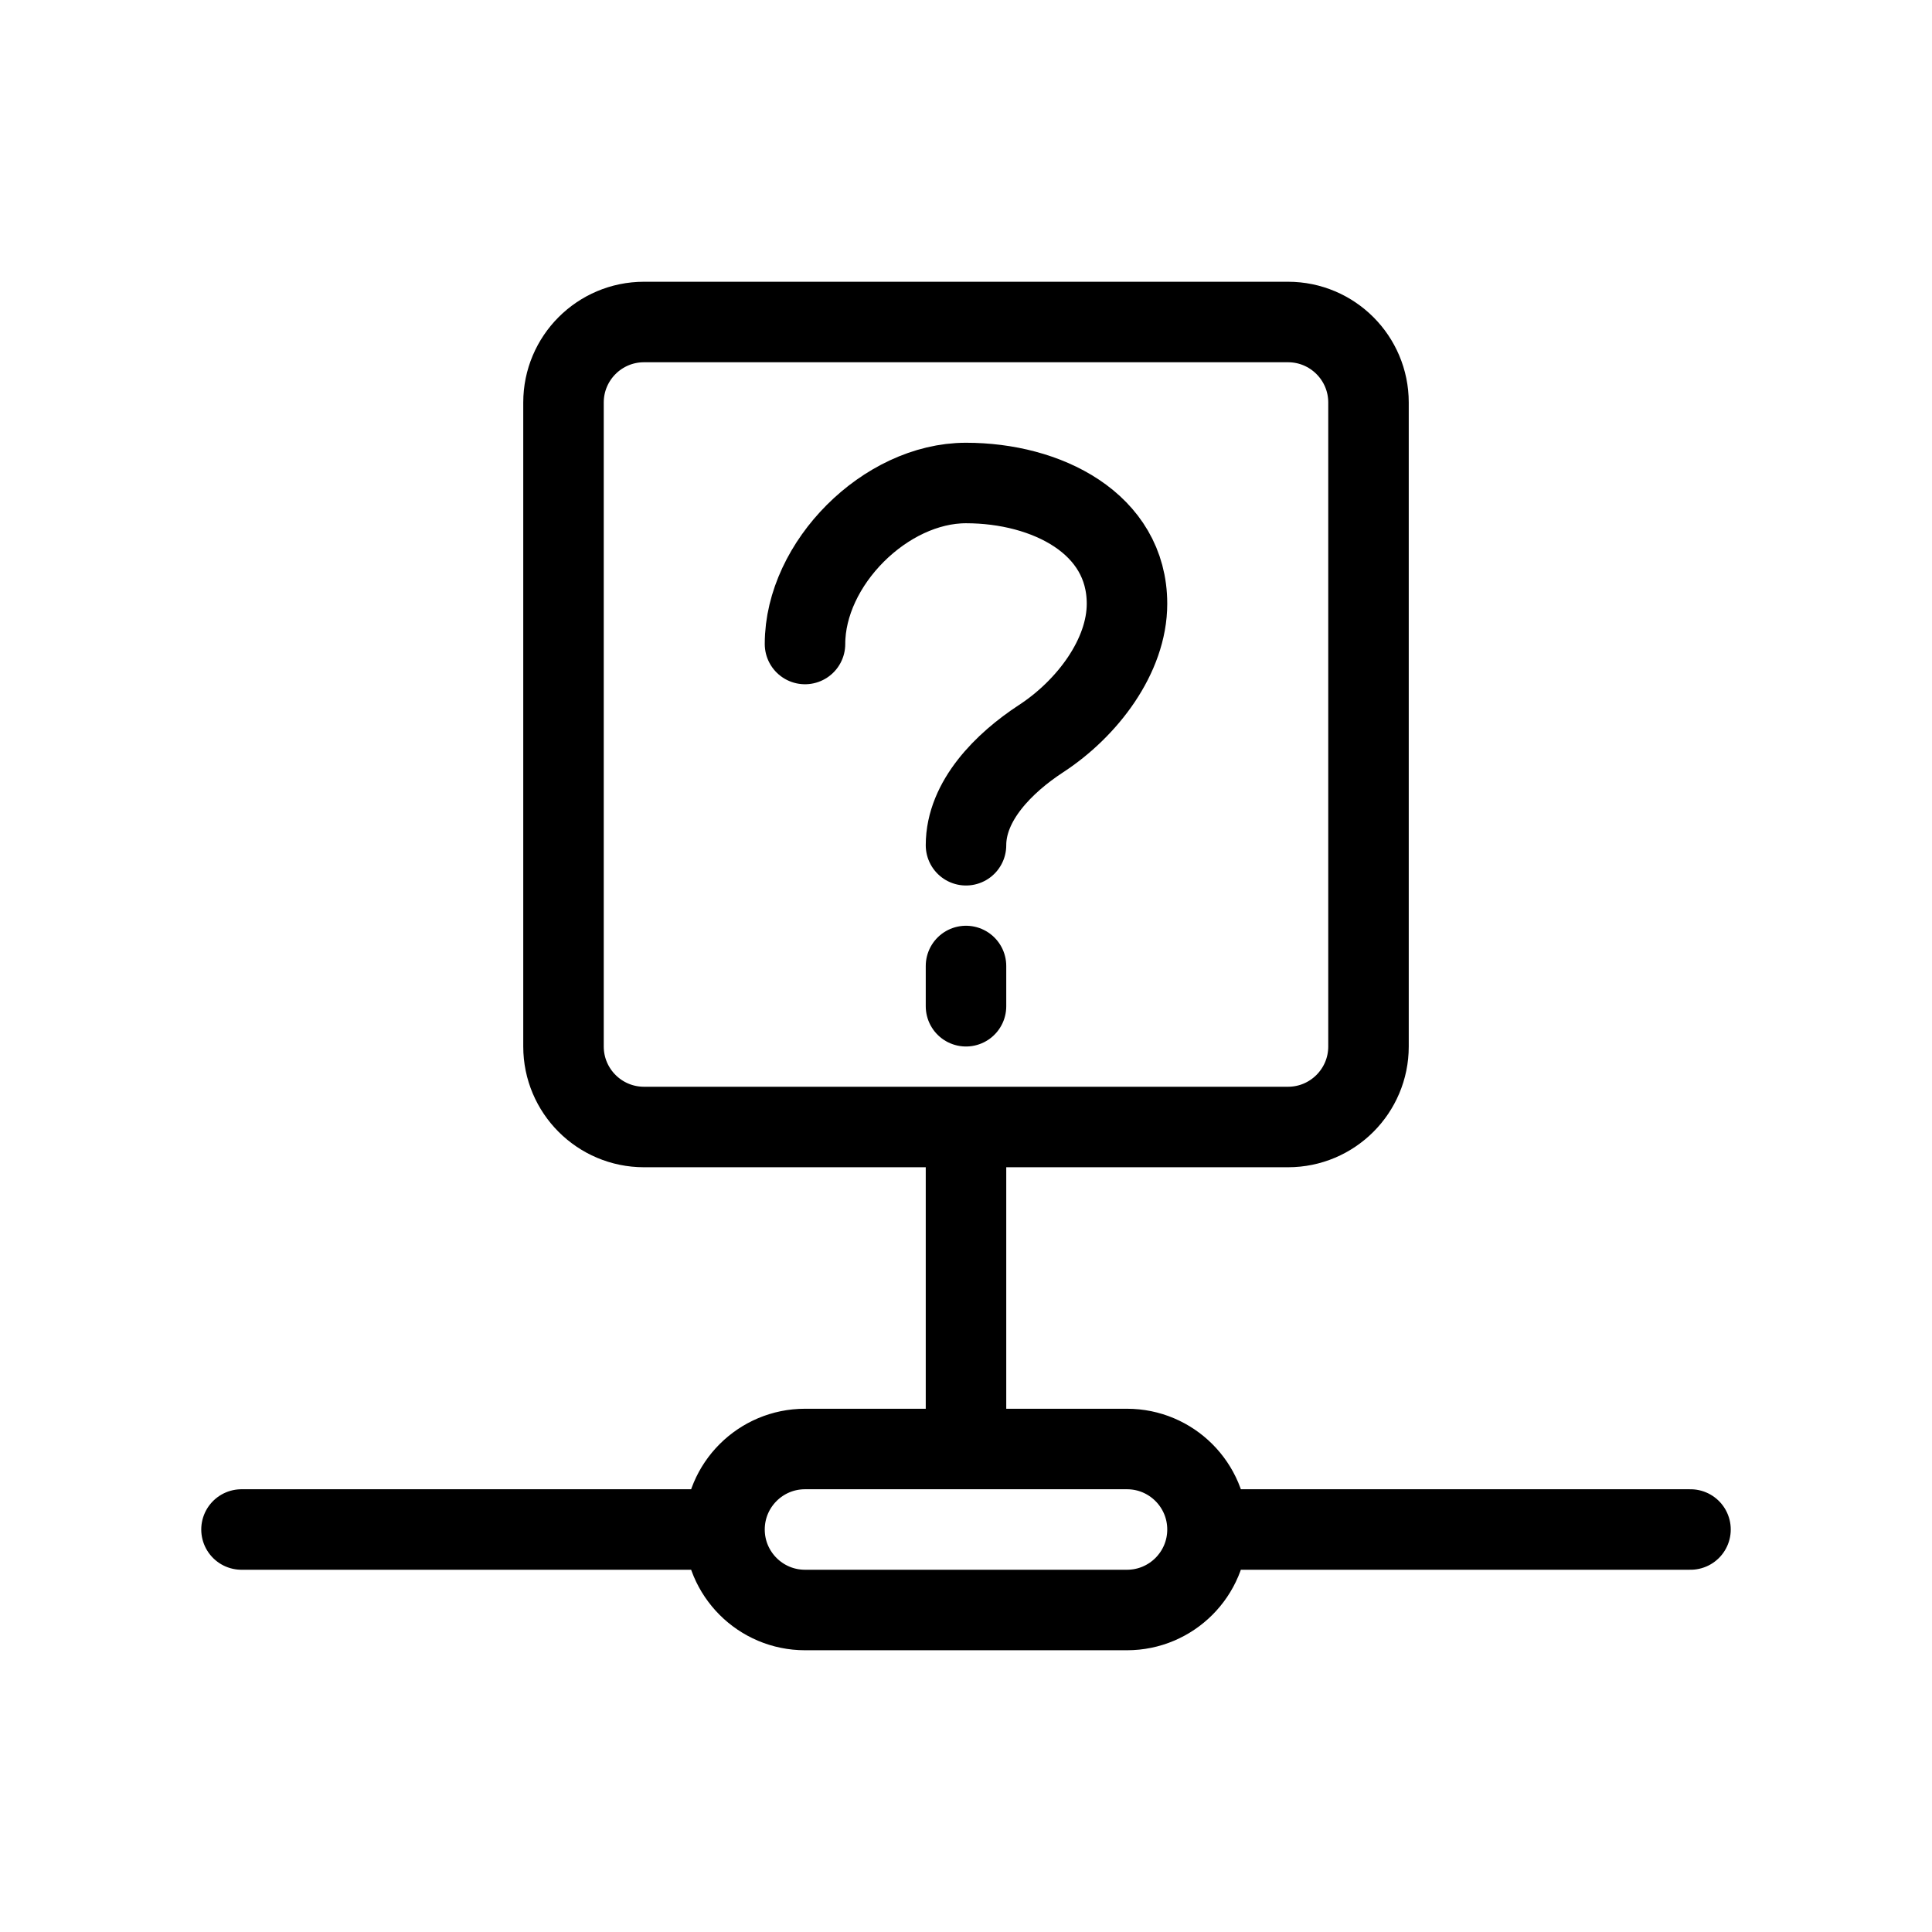 <svg width="24" height="24" viewBox="0 0 24 24" fill="none" xmlns="http://www.w3.org/2000/svg">
<path d="M3 19H9M21 19H15M9 19C9 19.552 9.448 20 10 20H14C14.552 20 15 19.552 15 19M9 19C9 18.448 9.448 18 10 18H12M15 19C15 18.448 14.552 18 14 18H12M12 18V14M10 8C10 7 11 6 12 6C13 6 14 6.5 14 7.5C14 8.15 13.507 8.801 12.932 9.176C12.47 9.478 12 9.948 12 10.5M12 12V12.5M8 14H16C16.552 14 17 13.552 17 13V5C17 4.448 16.552 4 16 4H8C7.448 4 7 4.448 7 5V13C7 13.552 7.448 14 8 14Z" stroke="black" stroke-linecap="round" stroke-linejoin="round"/>
</svg>
